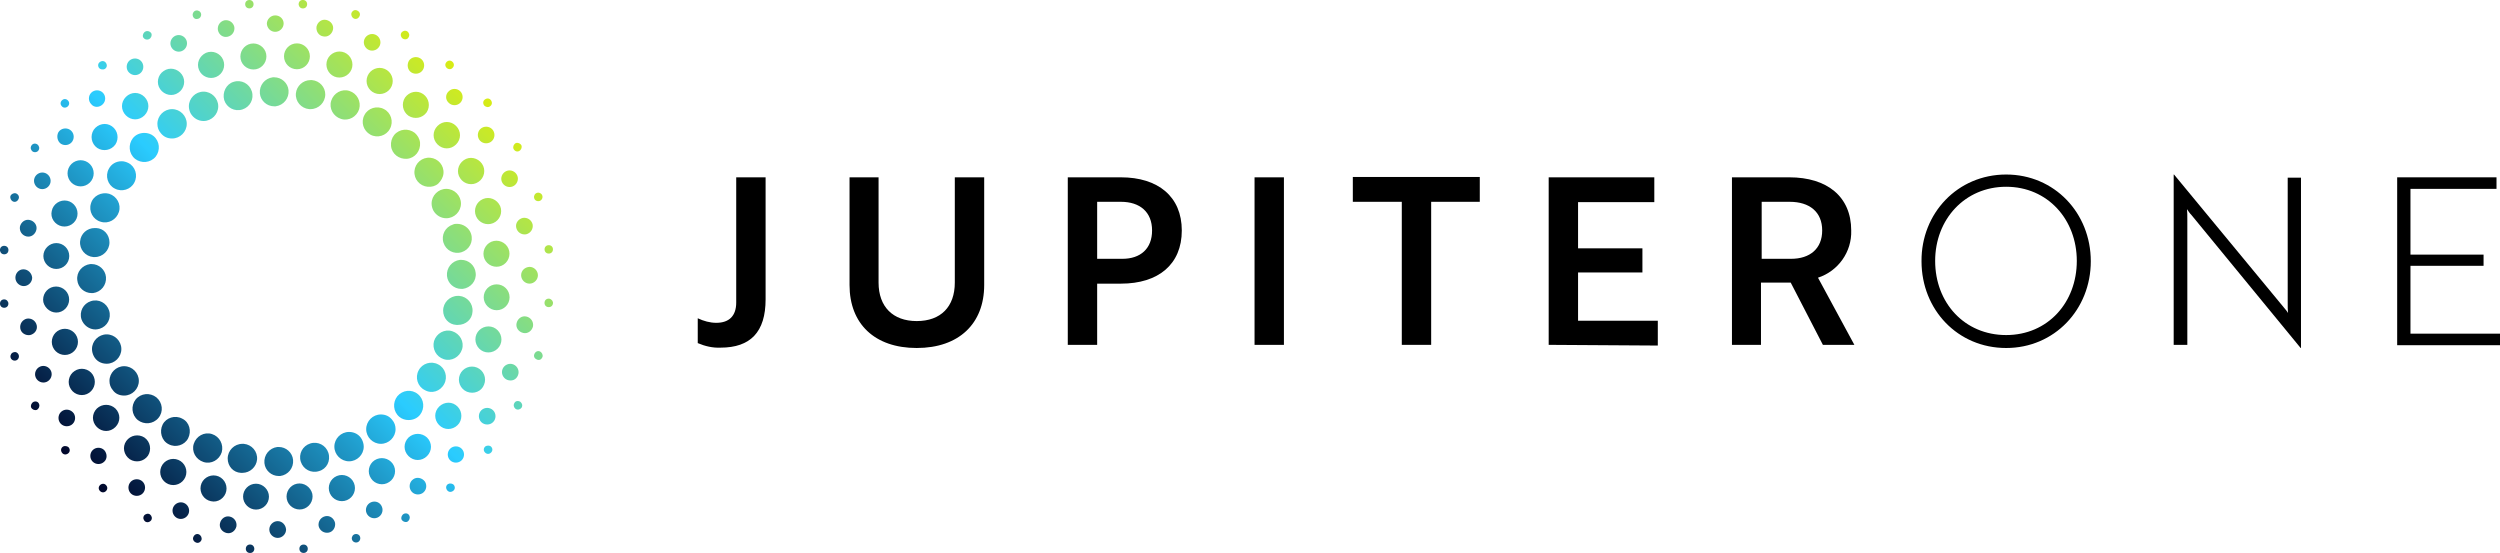 <?xml version="1.0" encoding="utf-8"?>
<!-- Generator: Adobe Illustrator 24.1.2, SVG Export Plug-In . SVG Version: 6.00 Build 0)  -->
<svg version="1.1" id="Layer_1" xmlns="http://www.w3.org/2000/svg" xmlns:xlink="http://www.w3.org/1999/xlink" x="0px" y="0px"
	 viewBox="0 0 714.8 158.1" style="enable-background:new 0 0 714.8 158.1;" xml:space="preserve">
<style type="text/css">
	.st0{fill:url(#SVGID_1_);}
</style>
<linearGradient id="SVGID_1_" gradientUnits="userSpaceOnUse" x1="23.134" y1="23.215" x2="134.95" y2="135.031" gradientTransform="matrix(1 0 0 -1 0 158.182)">
	<stop  offset="0" style="stop-color:#00062A"/>
	<stop  offset="0.5" style="stop-color:#2ACCFF"/>
	<stop  offset="1" style="stop-color:#D8EC13"/>
</linearGradient>
<path class="st0" d="M78.7,9.1c1.3,0,2.4-1.1,2.4-2.4S80,4.4,78.7,4.4s-2.4,1.1-2.4,2.4l0,0C76.4,8.1,77.4,9.1,78.7,9.1z M71.3,2.4
	c0.7,0,1.2-0.5,1.2-1.2S72,0,71.3,0c-0.7,0-1.2,0.5-1.2,1.2S70.6,2.4,71.3,2.4z M65.1,10.5c1.3-0.3,2.1-1.5,1.9-2.8
	c-0.3-1.3-1.5-2.1-2.8-1.9c-1.3,0.3-2.1,1.5-1.9,2.8c0,0,0,0,0,0C62.6,10,63.8,10.8,65.1,10.5z M56.5,5.4c0.7-0.1,1.1-0.8,1-1.4
	c-0.1-0.7-0.8-1.1-1.4-1c-0.7,0.1-1.1,0.8-1,1.4c0,0,0,0,0,0C55.2,5.1,55.8,5.6,56.5,5.4z M52,14.6c1.2-0.5,1.8-1.9,1.3-3.1
	c-0.5-1.2-1.9-1.8-3.1-1.3c-1.2,0.5-1.8,1.9-1.3,3.1C49.4,14.5,50.8,15.1,52,14.6C52,14.6,52,14.6,52,14.6z M42.6,11.2
	c0.6-0.3,0.9-1,0.7-1.6C43,9,42.2,8.7,41.6,9c-0.6,0.3-0.9,1-0.7,1.6C41.2,11.2,41.9,11.5,42.6,11.2C42.6,11.3,42.6,11.3,42.6,11.2z
	 M39.9,21.1c1.1-0.7,1.4-2.2,0.7-3.3c-0.7-1.1-2.2-1.4-3.3-0.7c-1.1,0.7-1.4,2.2-0.7,3.3c0,0,0,0,0,0C37.4,21.5,38.8,21.8,39.9,21.1
	z M30,19.7c0.6-0.4,0.7-1.1,0.3-1.7c-0.4-0.6-1.1-0.7-1.7-0.3c-0.6,0.4-0.7,1.1-0.3,1.7c0,0,0,0,0,0C28.7,19.9,29.5,20,30,19.7z
	 M29.4,29.8c0.9-0.9,0.9-2.4,0-3.3c-0.9-0.9-2.4-0.9-3.3,0c-0.9,0.9-0.9,2.4,0,3.3C26.9,30.8,28.4,30.8,29.4,29.8
	C29.4,29.8,29.4,29.8,29.4,29.8z M19.4,30.4c0.5-0.5,0.5-1.2,0-1.7s-1.2-0.5-1.7,0c-0.5,0.5-0.5,1.2,0,1.7c0,0,0,0,0,0
	C18.1,30.9,18.9,30.9,19.4,30.4C19.4,30.4,19.4,30.4,19.4,30.4z M17.4,41.1c1.1,0.7,2.6,0.4,3.3-0.7c0.7-1.1,0.4-2.6-0.7-3.3
	c-1.1-0.7-2.6-0.4-3.3,0.7c0,0,0,0,0,0C16.1,38.9,16.4,40.4,17.4,41.1C17.4,41.1,17.4,41.1,17.4,41.1z M11,43
	c0.4-0.6,0.2-1.3-0.3-1.7C10.1,40.9,9.4,41,9,41.6c-0.4,0.6-0.2,1.3,0.3,1.7C9.9,43.7,10.7,43.5,11,43C11,43,11,43,11,43z M9.9,50.8
	c-0.5,1.2,0.1,2.6,1.3,3.1s2.6-0.1,3.1-1.3c0.5-1.2-0.1-2.6-1.3-3.1C11.8,49,10.4,49.6,9.9,50.8C9.9,50.8,9.9,50.8,9.9,50.8z
	 M3.7,57.6c0.6,0.3,1.3,0,1.6-0.7c0.3-0.6,0-1.3-0.7-1.6C4,55.1,3.3,55.4,3,56c0,0,0,0,0,0C2.8,56.6,3.1,57.3,3.7,57.6L3.7,57.6z
	 M7.6,67.6c1.3,0.3,2.5-0.6,2.8-1.9c0.3-1.3-0.6-2.5-1.9-2.8c-1.3-0.3-2.5,0.6-2.8,1.9c0,0,0,0,0,0C5.5,66.1,6.3,67.3,7.6,67.6
	L7.6,67.6z M1,72.7c0.7,0.1,1.3-0.3,1.4-1c0.1-0.7-0.3-1.3-1-1.4c-0.7-0.1-1.3,0.3-1.4,1c0,0,0,0,0,0C-0.1,71.9,0.3,72.6,1,72.7
	L1,72.7z M4.4,79.4c0,1.3,1.1,2.4,2.4,2.4s2.4-1.1,2.4-2.4C9.1,78.1,8,77,6.7,77l0,0C5.4,77,4.4,78.1,4.4,79.4L4.4,79.4z M1.2,85.6
	c-0.7,0-1.2,0.5-1.2,1.2C0,87.5,0.5,88,1.2,88c0.7,0,1.2-0.5,1.2-1.2l0,0C2.4,86.2,1.9,85.6,1.2,85.6C1.2,85.6,1.2,85.6,1.2,85.6
	L1.2,85.6z M10.5,93c-0.3-1.3-1.5-2.1-2.8-1.9c-1.3,0.3-2.1,1.5-1.9,2.8s1.5,2.1,2.8,1.9c0,0,0,0,0,0C9.9,95.5,10.8,94.3,10.5,93
	C10.5,93,10.5,93,10.5,93L10.5,93z M4,100.7c-0.7,0.1-1.1,0.8-1,1.4c0.1,0.7,0.8,1.1,1.4,1c0.7-0.1,1.1-0.8,1-1.4
	C5.3,101,4.6,100.5,4,100.7C4,100.7,4,100.7,4,100.7L4,100.7z M11.5,104.8c-1.2,0.5-1.8,1.9-1.3,3.1c0.5,1.2,1.9,1.8,3.1,1.3
	c1.2-0.5,1.8-1.9,1.3-3.1c0,0,0,0,0,0C14.1,104.9,12.7,104.3,11.5,104.8C11.5,104.8,11.5,104.8,11.5,104.8L11.5,104.8z M9.6,114.9
	c-0.6,0.3-0.9,1-0.7,1.6c0.3,0.6,1,0.9,1.6,0.7c0.6-0.3,0.9-1,0.7-1.6C11,114.9,10.3,114.6,9.6,114.9C9.6,114.9,9.6,114.9,9.6,114.9
	z M17.8,117.5c-1.1,0.7-1.4,2.2-0.7,3.3s2.2,1.4,3.3,0.7c1.1-0.7,1.4-2.2,0.7-3.3C20.3,117.1,18.9,116.8,17.8,117.5
	C17.8,117.5,17.8,117.5,17.8,117.5L17.8,117.5z M18,127.7c-0.6,0.4-0.7,1.1-0.3,1.7c0.4,0.6,1.1,0.7,1.7,0.3
	c0.6-0.4,0.7-1.1,0.3-1.7C19.3,127.5,18.5,127.4,18,127.7L18,127.7z M29.8,128.7c-0.9-0.9-2.4-0.9-3.3,0c-0.9,0.9-0.9,2.4,0,3.3
	c0.9,0.9,2.4,0.9,3.3,0c0,0,0,0,0,0C30.7,131.2,30.7,129.7,29.8,128.7L29.8,128.7z M28.6,138.7c-0.5,0.5-0.5,1.2,0,1.7
	s1.2,0.5,1.7,0c0.5-0.5,0.5-1.2,0-1.7c0,0,0,0,0,0C29.9,138.2,29.1,138.2,28.6,138.7L28.6,138.7z M40.4,137.4
	c-1.1-0.7-2.6-0.4-3.3,0.7c-0.7,1.1-0.4,2.6,0.7,3.3c1.1,0.7,2.6,0.4,3.3-0.7C41.8,139.6,41.5,138.1,40.4,137.4L40.4,137.4z
	 M41.2,147.4c-0.4,0.6-0.2,1.3,0.3,1.7c0.6,0.4,1.3,0.2,1.7-0.3c0.4-0.6,0.2-1.3-0.3-1.7C42.4,146.7,41.6,146.9,41.2,147.4
	C41.2,147.4,41.2,147.4,41.2,147.4L41.2,147.4z M52.6,143.8c-1.2-0.5-2.6,0.1-3.1,1.3c-0.5,1.2,0.1,2.6,1.3,3.1
	c1.2,0.5,2.6-0.1,3.1-1.3C54.4,145.7,53.8,144.3,52.6,143.8C52.6,143.8,52.6,143.8,52.6,143.8L52.6,143.8z M56.9,152.8
	c-0.6-0.3-1.3,0-1.6,0.7c-0.3,0.6,0,1.3,0.7,1.6c0.6,0.3,1.3,0,1.6-0.7C57.8,153.8,57.5,153.1,56.9,152.8
	C56.9,152.8,56.9,152.8,56.9,152.8L56.9,152.8z M65.7,147.7c-1.3-0.3-2.5,0.6-2.8,1.9c-0.3,1.3,0.6,2.5,1.9,2.8
	c1.3,0.3,2.5-0.6,2.8-1.9c0,0,0,0,0,0C67.8,149.2,67,148,65.7,147.7L65.7,147.7z M71.7,155.7c-0.7-0.1-1.3,0.3-1.4,1
	c-0.1,0.7,0.3,1.3,1,1.4c0.7,0.1,1.3-0.3,1.4-1C72.8,156.5,72.4,155.8,71.7,155.7L71.7,155.7z M79.4,149c-1.3,0-2.4,1.1-2.4,2.4
	s1.1,2.4,2.4,2.4s2.4-1.1,2.4-2.4C81.7,150.1,80.7,149,79.4,149L79.4,149z M86.8,155.7c-0.7,0-1.2,0.5-1.2,1.2
	c0,0.7,0.5,1.2,1.2,1.2c0.7,0,1.2-0.5,1.2-1.2c0,0,0,0,0,0C88,156.2,87.5,155.7,86.8,155.7L86.8,155.7z M93,147.6
	c-1.3,0.3-2.1,1.5-1.9,2.8c0.3,1.3,1.5,2.1,2.8,1.9s2.1-1.5,1.9-2.8c0,0,0,0,0,0C95.5,148.2,94.3,147.3,93,147.6L93,147.6z
	 M101.6,152.7c-0.7,0.1-1.1,0.8-1,1.4c0.1,0.7,0.8,1.1,1.4,1c0.7-0.1,1.1-0.8,1-1.4c0,0,0,0,0,0C102.9,153,102.3,152.6,101.6,152.7
	L101.6,152.7z M106.1,143.6c-1.2,0.5-1.8,1.9-1.3,3.1s1.9,1.8,3.1,1.3c1.2-0.5,1.8-1.9,1.3-3.1C108.7,143.6,107.3,143.1,106.1,143.6
	L106.1,143.6z M115.5,146.9c-0.6,0.3-0.9,1-0.7,1.6c0.3,0.6,1,0.9,1.6,0.7c0.6-0.3,0.9-1,0.7-1.6c0,0,0,0,0,0
	C116.9,146.9,116.2,146.6,115.5,146.9L115.5,146.9z M118.2,137c-1.1,0.7-1.4,2.2-0.7,3.3c0.7,1.1,2.2,1.4,3.3,0.7s1.4-2.2,0.7-3.3
	c0,0,0,0,0,0C120.7,136.6,119.2,136.3,118.2,137L118.2,137z M128.1,138.4c-0.6,0.4-0.7,1.1-0.3,1.7c0.4,0.6,1.1,0.7,1.7,0.3
	s0.7-1.1,0.3-1.7c0,0,0,0,0,0C129.4,138.2,128.6,138.1,128.1,138.4L128.1,138.4z M128.7,128.3c-0.9,0.9-0.9,2.4,0,3.3
	c0.9,0.9,2.4,0.9,3.3,0c0.9-0.9,0.9-2.4,0-3.3c0,0,0,0,0,0C131.1,127.4,129.6,127.4,128.7,128.3
	C128.7,128.3,128.7,128.3,128.7,128.3z M138.7,127.7c-0.5,0.5-0.5,1.2,0,1.7s1.2,0.5,1.7,0c0.5-0.5,0.5-1.2,0-1.7c0,0,0,0,0,0
	C140,127.3,139.2,127.3,138.7,127.7C138.7,127.7,138.7,127.7,138.7,127.7L138.7,127.7z M140.6,117c-1.1-0.7-2.6-0.4-3.3,0.7
	c-0.7,1.1-0.4,2.6,0.7,3.3c1.1,0.7,2.6,0.4,3.3-0.7c0,0,0,0,0,0C142,119.2,141.7,117.7,140.6,117C140.6,117,140.6,117,140.6,117
	L140.6,117z M147.1,115.2c-0.4,0.6-0.2,1.3,0.3,1.7c0.6,0.4,1.3,0.2,1.7-0.3c0.4-0.6,0.2-1.3-0.3-1.7
	C148.2,114.5,147.4,114.6,147.1,115.2C147.1,115.2,147.1,115.2,147.1,115.2L147.1,115.2z M148.1,107.3c0.5-1.2-0.1-2.6-1.3-3.1
	s-2.6,0.1-3.1,1.3c-0.5,1.2,0.1,2.6,1.3,3.1C146.3,109.1,147.6,108.6,148.1,107.3L148.1,107.3z M154.4,100.5c-0.6-0.3-1.3,0-1.6,0.7
	s0,1.3,0.7,1.6s1.3,0,1.6-0.7c0,0,0,0,0,0C155.3,101.5,155,100.8,154.4,100.5L154.4,100.5z M150.5,90.5c-1.3-0.3-2.5,0.6-2.8,1.9
	s0.6,2.5,1.9,2.8c1.3,0.3,2.5-0.6,2.8-1.9c0,0,0,0,0,0C152.6,92,151.8,90.8,150.5,90.5L150.5,90.5z M157.1,85.4
	c-0.7-0.1-1.3,0.3-1.4,1s0.3,1.3,1,1.4c0.7,0.1,1.3-0.3,1.4-1c0,0,0,0,0,0C158.2,86.2,157.8,85.6,157.1,85.4L157.1,85.4z M149,78.7
	c0,1.3,1.1,2.4,2.4,2.4c1.3,0,2.4-1.1,2.4-2.4s-1.1-2.4-2.4-2.4C150,76.4,149,77.4,149,78.7C149,78.7,149,78.7,149,78.7L149,78.7z
	 M156.9,72.5c0.7,0,1.2-0.5,1.2-1.2c0-0.7-0.5-1.2-1.2-1.2c-0.7,0-1.2,0.5-1.2,1.2c0,0,0,0,0,0C155.7,72,156.2,72.5,156.9,72.5
	C156.9,72.5,156.9,72.5,156.9,72.5L156.9,72.5z M147.6,65.1c0.3,1.3,1.5,2.1,2.8,1.9c1.3-0.3,2.1-1.5,1.9-2.8
	c-0.3-1.3-1.5-2.1-2.8-1.9c0,0,0,0,0,0C148.2,62.6,147.3,63.8,147.6,65.1L147.6,65.1z M154.1,57.5c0.7-0.1,1.1-0.8,1-1.4
	c-0.1-0.7-0.8-1.1-1.4-1c-0.7,0.1-1.1,0.8-1,1.4c0,0,0,0,0,0C152.8,57.2,153.4,57.6,154.1,57.5L154.1,57.5z M146.6,53.3
	c1.2-0.5,1.8-1.9,1.3-3.1c-0.5-1.2-1.9-1.8-3.1-1.3s-1.8,1.9-1.3,3.1C144,53.2,145.4,53.8,146.6,53.3L146.6,53.3z M148.4,43.2
	c0.6-0.3,0.9-1,0.7-1.6c-0.3-0.6-1-0.9-1.6-0.7c-0.6,0.3-0.9,1-0.7,1.6c0,0,0,0,0,0C147.1,43.2,147.8,43.5,148.4,43.2L148.4,43.2z
	 M140.3,40.6c1.1-0.7,1.4-2.2,0.7-3.3c-0.7-1.1-2.2-1.4-3.3-0.7c-1.1,0.7-1.4,2.2-0.7,3.3c0,0,0,0,0,0
	C137.7,41,139.2,41.3,140.3,40.6L140.3,40.6z M140.1,30.4c0.6-0.4,0.7-1.1,0.3-1.7c-0.4-0.6-1.1-0.7-1.7-0.3
	c-0.6,0.4-0.7,1.1-0.3,1.7C138.8,30.6,139.6,30.8,140.1,30.4C140.1,30.4,140.1,30.4,140.1,30.4z M128.3,29.4c0.9,0.9,2.4,0.9,3.3,0
	c0.9-0.9,0.9-2.4,0-3.3c-0.9-0.9-2.4-0.9-3.3,0C127.3,27,127.3,28.5,128.3,29.4C128.3,29.4,128.3,29.4,128.3,29.4L128.3,29.4z
	 M129.4,19.4c0.5-0.5,0.5-1.2,0-1.7s-1.2-0.5-1.7,0c-0.5,0.5-0.5,1.2,0,1.7c0,0,0,0,0,0C128.2,19.9,129,19.9,129.4,19.4
	C129.4,19.4,129.4,19.4,129.4,19.4L129.4,19.4z M117.6,20.7c1.1,0.7,2.6,0.4,3.3-0.7c0.7-1.1,0.4-2.6-0.7-3.3
	c-1.1-0.7-2.6-0.4-3.3,0.7c0,0,0,0,0,0C116.3,18.5,116.5,20,117.6,20.7C117.6,20.7,117.6,20.7,117.6,20.7L117.6,20.7z M116.8,10.7
	c0.4-0.6,0.2-1.3-0.3-1.7c-0.6-0.4-1.3-0.2-1.7,0.3c-0.4,0.6-0.2,1.3,0.3,1.7C115.7,11.4,116.5,11.3,116.8,10.7
	C116.8,10.7,116.8,10.7,116.8,10.7L116.8,10.7z M105.5,14.3c1.2,0.5,2.6-0.1,3.1-1.3c0.5-1.2-0.1-2.6-1.3-3.1
	c-1.2-0.5-2.6,0.1-3.1,1.3C103.7,12.4,104.3,13.8,105.5,14.3C105.5,14.3,105.5,14.3,105.5,14.3z M101.2,5.3c0.6,0.3,1.3,0,1.6-0.7
	c0.3-0.6,0-1.3-0.7-1.6c-0.6-0.3-1.3,0-1.6,0.7c0,0,0,0,0,0C100.3,4.3,100.6,5,101.2,5.3C101.2,5.3,101.2,5.3,101.2,5.3L101.2,5.3z
	 M84.9,19.8c2.1,0,3.7-1.7,3.7-3.7c0-2.1-1.7-3.7-3.7-3.7c-2.1,0-3.7,1.7-3.7,3.7S82.8,19.8,84.9,19.8L84.9,19.8z M73.2,19.8
	c2-0.4,3.3-2.4,2.9-4.4c-0.4-2-2.4-3.3-4.4-2.9c-2,0.4-3.3,2.4-2.9,4.4C69.2,18.9,71.2,20.2,73.2,19.8
	C73.2,19.8,73.2,19.8,73.2,19.8z M56.9,20c0.8,1.9,3,2.8,4.9,2c1.9-0.8,2.8-3,2-4.9c-0.8-1.9-3-2.8-4.9-2C57,16,56.1,18.1,56.9,20
	L56.9,20z M51,26.5c1.7-1.1,2.2-3.5,1-5.2s-3.5-2.2-5.2-1c-1.7,1.1-2.2,3.5-1,5.2C47,27.2,49.3,27.7,51,26.5
	C51,26.5,51,26.5,51,26.5L51,26.5z M41.3,33c1.5-1.5,1.5-3.8,0-5.3s-3.8-1.5-5.3,0c-1.5,1.5-1.5,3.8,0,5.3
	C37.5,34.5,39.8,34.5,41.3,33C41.3,33,41.3,33,41.3,33L41.3,33z M26.8,37.1c-1.1,1.7-0.7,4,1,5.2c1.7,1.1,4,0.7,5.2-1
	c1.1-1.7,0.7-4-1-5.2c0,0,0,0,0,0C30.3,34.9,28,35.4,26.8,37.1C26.8,37.1,26.8,37.1,26.8,37.1z M19.6,48.1c-0.8,1.9,0.1,4.1,2,4.9
	c1.9,0.8,4.1-0.1,4.9-2c0.8-1.9-0.1-4.1-2-4.9C22.6,45.3,20.4,46.2,19.6,48.1C19.6,48.1,19.6,48.1,19.6,48.1L19.6,48.1z M17.7,64.7
	c2,0.4,4-0.9,4.4-2.9c0.4-2-0.9-4-2.9-4.4c-2-0.4-4,0.9-4.4,2.9C14.3,62.3,15.7,64.3,17.7,64.7C17.7,64.7,17.7,64.7,17.7,64.7
	L17.7,64.7z M19.8,73.2c0-2.1-1.7-3.7-3.7-3.7s-3.7,1.7-3.7,3.7s1.7,3.7,3.7,3.7C18.1,76.9,19.8,75.3,19.8,73.2
	C19.8,73.2,19.8,73.2,19.8,73.2L19.8,73.2z M16.8,89.3c2-0.4,3.3-2.4,2.9-4.4s-2.4-3.3-4.4-2.9c-2,0.4-3.3,2.4-2.9,4.4c0,0,0,0,0,0
	C12.9,88.3,14.8,89.7,16.8,89.3C16.8,89.3,16.8,89.3,16.8,89.3L16.8,89.3z M20,101.2c1.9-0.8,2.8-3,2-4.9c-0.8-1.9-3-2.8-4.9-2
	c-1.9,0.8-2.8,3-2,4.9C15.9,101.1,18.1,102,20,101.2C20,101.2,20,101.2,20,101.2z M26.5,107.1c-1.1-1.7-3.5-2.2-5.2-1
	c-1.7,1.1-2.2,3.5-1,5.2c1.1,1.7,3.5,2.2,5.2,1c0,0,0,0,0,0C27.2,111.1,27.6,108.8,26.5,107.1L26.5,107.1z M27.7,116.8
	c-1.5,1.5-1.5,3.8,0,5.3c1.5,1.5,3.8,1.5,5.3,0c1.5-1.5,1.5-3.8,0-5.3C31.5,115.4,29.2,115.4,27.7,116.8L27.7,116.8z M42.3,130.3
	c1.1-1.7,0.7-4-1-5.2c-1.7-1.1-4-0.7-5.2,1s-0.7,4,1,5.2c0,0,0,0,0,0C38.8,132.4,41.1,132,42.3,130.3z M53,136.4
	c0.8-1.9-0.1-4.1-2-4.9c-1.9-0.8-4.1,0.1-4.9,2c-0.8,1.9,0.1,4.1,2,4.9c0,0,0,0,0,0C50,139.2,52.2,138.3,53,136.4z M64.7,140.4
	c0.4-2-0.9-4-2.9-4.4c-2-0.4-4,0.9-4.4,2.9c-0.4,2,0.9,4,2.9,4.4C62.3,143.8,64.3,142.4,64.7,140.4L64.7,140.4z M73.2,138.3
	c-2.1,0-3.7,1.7-3.7,3.7s1.7,3.7,3.7,3.7c2.1,0,3.7-1.7,3.7-3.7C76.9,140,75.2,138.3,73.2,138.3C73.2,138.3,73.2,138.3,73.2,138.3
	L73.2,138.3z M84.9,138.3c-2,0.4-3.3,2.4-2.9,4.4c0.4,2,2.4,3.3,4.4,2.9c2-0.4,3.3-2.4,2.9-4.4c0,0,0,0,0,0
	C88.8,139.2,86.9,137.9,84.9,138.3C84.9,138.3,84.9,138.3,84.9,138.3L84.9,138.3z M101.2,138.1c-0.8-1.9-3-2.8-4.9-2
	c-1.9,0.8-2.8,3-2,4.9c0.8,1.9,3,2.8,4.9,2c0,0,0,0,0,0C101.1,142.2,102,140,101.2,138.1C101.2,138.1,101.2,138.1,101.2,138.1
	L101.2,138.1z M107.1,131.6c-1.7,1.1-2.2,3.5-1,5.2c1.1,1.7,3.5,2.2,5.2,1c1.7-1.1,2.2-3.5,1-5.2
	C111.1,130.9,108.8,130.5,107.1,131.6C107.1,131.6,107.1,131.6,107.1,131.6L107.1,131.6z M116.8,125.1c-1.5,1.5-1.5,3.8,0,5.3
	s3.8,1.5,5.3,0c1.5-1.5,1.5-3.8,0-5.3c0,0,0,0,0,0C120.6,123.7,118.3,123.7,116.8,125.1C116.8,125.1,116.8,125.1,116.8,125.1
	L116.8,125.1z M131.3,121c1.1-1.7,0.7-4-1-5.2s-4-0.7-5.2,1s-0.7,4,1,5.2c0,0,0,0,0,0C127.8,123.2,130.1,122.7,131.3,121L131.3,121z
	 M138.4,110c0.8-1.9-0.1-4.1-2-4.9s-4.1,0.1-4.9,2c-0.8,1.9,0.1,4.1,2,4.9c0,0,0,0,0,0C135.5,112.8,137.7,111.9,138.4,110L138.4,110
	z M140.4,93.4c-2-0.4-4,0.9-4.4,2.9c-0.4,2,0.9,4,2.9,4.4c2,0.4,4-0.9,4.4-2.9C143.7,95.8,142.4,93.8,140.4,93.4
	C140.4,93.4,140.4,93.4,140.4,93.4L140.4,93.4z M142,88.7c2.1,0,3.7-1.7,3.7-3.7c0-2.1-1.7-3.7-3.7-3.7c-2.1,0-3.7,1.7-3.7,3.7
	C138.3,87,140,88.7,142,88.7L142,88.7z M142.7,76.2c2-0.4,3.3-2.4,2.9-4.4c-0.4-2-2.4-3.3-4.4-2.9c-2,0.4-3.3,2.4-2.9,4.4
	c0,0,0,0,0,0C138.7,75.3,140.7,76.6,142.7,76.2L142.7,76.2z M138.1,56.9c-1.9,0.8-2.8,3-2,4.9c0.8,1.9,3,2.8,4.9,2
	c1.9-0.8,2.8-3,2-4.9C142.1,57,140,56.1,138.1,56.9C138.1,56.9,138.1,56.9,138.1,56.9L138.1,56.9z M131.6,51c1.1,1.7,3.5,2.2,5.2,1
	c1.7-1.1,2.2-3.5,1-5.2s-3.5-2.2-5.2-1c0,0,0,0,0,0C130.9,47,130.4,49.3,131.6,51C131.6,51,131.6,51,131.6,51L131.6,51z M130.4,41.3
	c1.5-1.5,1.5-3.8,0-5.3s-3.8-1.5-5.3,0c-1.5,1.5-1.5,3.8,0,5.3C126.6,42.8,128.9,42.8,130.4,41.3L130.4,41.3z M115.8,27.9
	c-1.1,1.7-0.7,4,1,5.2c1.7,1.1,4,0.7,5.2-1c1.1-1.7,0.7-4-1-5.2c0,0,0,0,0,0C119.3,25.7,117,26.2,115.8,27.9z M105.1,21.7
	c-0.8,1.9,0.1,4.1,2,4.9c1.9,0.8,4.1-0.1,4.9-2c0.8-1.9-0.1-4.1-2-4.9c0,0,0,0,0,0C108.1,18.9,105.9,19.8,105.1,21.7
	C105.1,21.7,105.1,21.7,105.1,21.7z M93.4,17.7c-0.4,2,0.9,4,2.9,4.4c2,0.4,4-0.9,4.4-2.9c0.4-2-0.9-4-2.9-4.4c0,0,0,0,0,0
	C95.8,14.4,93.8,15.7,93.4,17.7z M78.8,30.4c2.3-0.3,3.9-2.3,3.7-4.6c-0.2-2.1-2-3.7-4.1-3.7c-0.1,0-0.3,0-0.4,0
	c-2.3,0.3-3.9,2.3-3.7,4.6c0.2,2.1,2,3.7,4.1,3.7C78.6,30.4,78.7,30.4,78.8,30.4z M64.1,28.6c0.7,2.2,3,3.4,5.2,2.7
	c2.2-0.7,3.4-3,2.7-5.2c-0.7-2.2-3-3.4-5.2-2.7C64.7,24,63.5,26.4,64.1,28.6C64.1,28.6,64.1,28.6,64.1,28.6z M58.2,34.6
	c2.3,0,4.2-1.9,4.2-4.2c0-2.3-1.9-4.2-4.2-4.2c-2.3,0-4.2,1.9-4.2,4.2c0,0.7,0.2,1.4,0.5,2C55.3,33.8,56.7,34.6,58.2,34.6L58.2,34.6
	z M49.2,39.6c2.3,0,4.2-1.9,4.2-4.2c0-2.3-1.9-4.2-4.2-4.2c-2.3,0-4.2,1.9-4.2,4.2c0,1,0.3,1.9,1,2.7C46.8,39.1,47.9,39.6,49.2,39.6
	L49.2,39.6z M38,39.5c-1.4,1.8-1.2,4.4,0.6,5.9c1.8,1.4,4.4,1.2,5.9-0.6c1.4-1.8,1.2-4.4-0.6-5.9c-0.7-0.6-1.7-0.9-2.6-0.9
	C40,38,38.8,38.5,38,39.5z M31.1,48.3c-1.1,2-0.3,4.6,1.7,5.6c2,1.1,4.6,0.3,5.6-1.7c1.1-2,0.3-4.6-1.7-5.6
	c-0.6-0.3-1.3-0.5-1.9-0.5C33.2,46.1,31.8,46.9,31.1,48.3z M28.8,63.4c2.2,0.7,4.5-0.6,5.2-2.8s-0.6-4.5-2.8-5.2
	C29,54.8,26.6,56,26,58.2c0,0,0,0,0,0C25.3,60.4,26.6,62.8,28.8,63.4C28.8,63.4,28.8,63.4,28.8,63.4z M22.9,69
	c-0.2,2.3,1.5,4.3,3.8,4.5c0.1,0,0.3,0,0.4,0c2.3,0,4.2-1.9,4.2-4.2c0-2.2-1.6-4-3.8-4.1c-0.1,0-0.3,0-0.4,0
	C24.9,65.2,23.1,66.8,22.9,69z M22.1,80.1c0.2,2.1,2,3.7,4.1,3.7c0.1,0,0.3,0,0.4,0c2.3-0.3,3.9-2.3,3.7-4.6c-0.2-2.1-2-3.7-4.1-3.7
	c-0.1,0-0.3,0-0.4,0C23.5,75.8,21.8,77.8,22.1,80.1C22.1,80.1,22.1,80.1,22.1,80.1L22.1,80.1z M27.3,94.2c0.4,0,0.8-0.1,1.2-0.2
	c2.2-0.7,3.4-3,2.7-5.2c-0.7-2.2-3-3.4-5.2-2.7c-2.2,0.7-3.4,3-2.7,5.2C23.9,93,25.5,94.2,27.3,94.2z M30.5,104
	c2.3,0,4.2-1.9,4.2-4.2s-1.9-4.2-4.2-4.2c-2.3,0-4.2,1.9-4.2,4.2c0,0.7,0.2,1.4,0.5,2C27.5,103.2,28.9,104,30.5,104L30.5,104z
	 M35.5,113.1c2.3,0,4.2-1.9,4.2-4.2c0-2.3-1.9-4.2-4.2-4.2c-2.3,0-4.2,1.9-4.2,4.2c0,1,0.3,1.9,1,2.7
	C33,112.6,34.2,113.1,35.5,113.1L35.5,113.1z M44.7,113.6c-1.8-1.4-4.4-1.2-5.9,0.6c-1.4,1.8-1.2,4.4,0.6,5.9
	c1.8,1.4,4.4,1.2,5.9-0.6C46.8,117.7,46.5,115.1,44.7,113.6L44.7,113.6z M52.1,119.7c-2-1.1-4.6-0.3-5.6,1.7s-0.3,4.6,1.7,5.6
	c2,1.1,4.6,0.3,5.6-1.7S54.2,120.7,52.1,119.7L52.1,119.7z M60.6,124.1c-2.2-0.7-4.5,0.6-5.2,2.8c-0.7,2.2,0.6,4.5,2.8,5.2
	c2.2,0.7,4.5-0.6,5.2-2.8c0,0,0,0,0,0C64,127.1,62.8,124.8,60.6,124.1z M73.5,131.4c0.2-2.3-1.5-4.3-3.8-4.5c-0.1,0-0.3,0-0.4,0
	c-2.3,0-4.2,1.9-4.2,4.2c0,2.2,1.6,4,3.8,4.1c0.1,0,0.3,0,0.4,0C71.5,135.2,73.3,133.5,73.5,131.4L73.5,131.4z M79.7,136.1
	c0.1,0,0.3,0,0.4,0c2.3-0.3,3.9-2.3,3.7-4.6c-0.2-2.1-2-3.7-4.1-3.7c-0.1,0-0.3,0-0.4,0c-2.3,0.3-3.9,2.3-3.7,4.6
	C75.8,134.5,77.6,136.1,79.7,136.1z M93.9,129.5c-0.7-2.2-3-3.4-5.2-2.7c-2.2,0.7-3.4,3-2.7,5.2c0.7,2.2,3,3.4,5.2,2.7c0,0,0,0,0,0
	C93.4,134.1,94.6,131.8,93.9,129.5C94,129.6,93.9,129.5,93.9,129.5L93.9,129.5z M99.8,123.5c-2.3,0-4.2,1.9-4.2,4.2
	c0,2.3,1.9,4.2,4.2,4.2s4.2-1.9,4.2-4.2c0-0.7-0.2-1.4-0.5-2C102.8,124.3,101.4,123.5,99.8,123.5L99.8,123.5z M108.9,118.5
	c-2.3,0-4.2,1.9-4.2,4.2c0,2.3,1.9,4.2,4.2,4.2c2.3,0,4.2-1.9,4.2-4.2c0-1-0.3-1.9-1-2.7C111.3,119,110.2,118.5,108.9,118.5
	L108.9,118.5z M120.1,118.6c1.4-1.8,1.2-4.4-0.6-5.9s-4.4-1.2-5.9,0.6c-1.4,1.8-1.2,4.4,0.6,5.9c0.7,0.6,1.7,0.9,2.6,0.9
	C118.1,120.1,119.3,119.6,120.1,118.6L120.1,118.6z M127,109.8c1.1-2,0.3-4.6-1.7-5.6c-2-1.1-4.6-0.3-5.6,1.7c0,0,0,0,0,0
	c-1.1,2-0.3,4.6,1.7,5.6C123.4,112.7,125.9,111.9,127,109.8z M126.9,102.7c2.2,0.7,4.5-0.6,5.2-2.8c0.7-2.2-0.6-4.5-2.8-5.2
	s-4.5,0.6-5.2,2.8c0,0,0,0,0,0C123.5,99.7,124.7,102,126.9,102.7L126.9,102.7z M135.1,89.1c0.2-2.3-1.5-4.3-3.8-4.5
	c-0.1,0-0.3,0-0.4,0c-2.3,0-4.2,1.9-4.2,4.2c0,2.2,1.6,4,3.8,4.1c0.1,0,0.3,0,0.4,0C133.2,92.9,135,91.3,135.1,89.1L135.1,89.1z
	 M136,78c-0.2-2.1-2-3.7-4.1-3.7c-0.1,0-0.3,0-0.4,0c-2.3,0.3-3.9,2.3-3.7,4.6c0.2,2.1,2,3.7,4.1,3.7c0.1,0,0.3,0,0.4,0
	C134.6,82.3,136.3,80.3,136,78L136,78z M129.5,64.2c-2.2,0.7-3.4,3-2.7,5.2c0.7,2.2,3,3.4,5.2,2.7c2.2-0.7,3.4-3,2.7-5.2
	c-0.5-1.7-2.2-2.9-4-2.9C130.3,64,129.9,64,129.5,64.2L129.5,64.2z M127.6,62.4c2.3,0,4.2-1.9,4.2-4.2s-1.9-4.2-4.2-4.2
	c-2.3,0-4.2,1.9-4.2,4.2c0,0.7,0.2,1.4,0.5,2C124.7,61.6,126.1,62.4,127.6,62.4L127.6,62.4z M126.8,49.6c0.2-2.3-1.5-4.3-3.8-4.5
	c-2.3-0.2-4.3,1.5-4.5,3.8s1.5,4.3,3.8,4.5c1.1,0.1,2.2-0.2,3-0.9C126.1,51.7,126.7,50.7,126.8,49.6L126.8,49.6z M111.8,41.7
	c0.2,2.3,2.3,3.9,4.6,3.7c2.3-0.2,3.9-2.3,3.7-4.6c-0.1-1.1-0.7-2.1-1.5-2.8c-1.8-1.4-4.4-1.2-5.9,0.6
	C112,39.5,111.7,40.6,111.8,41.7z M105.9,38.5c2,1.1,4.6,0.3,5.6-1.7c0,0,0,0,0,0c1.1-2,0.3-4.6-1.7-5.6c-2-1.1-4.6-0.3-5.6,1.7
	C103.1,34.9,103.9,37.4,105.9,38.5C105.9,38.5,105.9,38.5,105.9,38.5z M99.9,26c-2.2-0.7-4.5,0.6-5.2,2.8C94,31,95.3,33.3,97.5,34
	c2.2,0.7,4.5-0.6,5.2-2.8c0,0,0,0,0,0C103.3,29,102.1,26.7,99.9,26L99.9,26z M84.6,26.7c-0.2,2.3,1.5,4.3,3.8,4.5c0,0,0,0,0,0
	c0.1,0,0.3,0,0.4,0c2.3,0,4.2-1.9,4.2-4.2c0-2.1-1.6-3.9-3.8-4.1c-0.1,0-0.3,0-0.4,0C86.6,22.9,84.8,24.6,84.6,26.7L84.6,26.7z
	 M92.4,10.4c1.3,0.3,2.5-0.6,2.8-1.9c0.3-1.3-0.6-2.5-1.9-2.8c-1.3-0.3-2.5,0.6-2.8,1.9C90.3,8.9,91.1,10.2,92.4,10.4L92.4,10.4z
	 M86.4,2.4c0.7,0.1,1.3-0.3,1.4-1c0.1-0.7-0.3-1.3-1-1.4c-0.7-0.1-1.3,0.3-1.4,1c0,0,0,0,0,0C85.3,1.6,85.7,2.3,86.4,2.4L86.4,2.4z"
	/>
<path d="M218.9,85.6c0,9.3-4.3,13.8-12.9,13.8c-2.2,0.1-4.4-0.4-6.5-1.3V91c1.7,0.8,3.5,1.3,5.3,1.3c3.7,0,5.7-2,5.7-5.8V50.7h8.4
	V85.6z"/>
<path d="M281.4,81.5c0,11-7.2,18-19.3,18c-12,0-19.2-6.9-19.2-18V50.7h8.3v30.1c0,6.9,4.1,11,10.9,11c6.9,0,10.9-4.1,10.9-11V50.7
	h8.4L281.4,81.5z"/>
<path d="M313.7,81.1v17.5h-8.4V50.7h15.2c10.6,0,17.4,5.5,17.4,15.2c0,9.7-6.7,15.2-17.4,15.2L313.7,81.1z M313.7,57.7v16.3h7.2
	c5.2,0,8.5-2.9,8.5-8.1c0-5.3-3.5-8.2-8.9-8.2L313.7,57.7z"/>
<path d="M358.7,98.6V50.7h8.4v47.9L358.7,98.6z"/>
<path d="M409.2,57.7v40.9h-8.4V57.7h-14v-7.1h36.3v7.1L409.2,57.7z"/>
<path d="M442.8,98.6V50.7H473v7.1h-21.8v13.2h18.4v6.9h-18.4v13.8H474v7.1L442.8,98.6z"/>
<path d="M511.6,50.7c10.8,0,17.7,5.5,17.7,15.2c0.2,6.1-3.7,11.6-9.5,13.5l10.4,19.2h-9l-9.2-17.8h-8.5v17.8h-8.3V50.7H511.6z
	 M503.7,57.7v16.3h8.4c5.4,0,8.9-2.9,8.9-8.1c0-5.3-3.6-8.2-9.3-8.2H503.7z"/>
<path d="M573.6,49.9c13.8,0,24.2,11,24.2,24.8c0,13.8-10.4,24.8-24.2,24.8s-24.2-10.9-24.2-24.8C549.3,61,559.7,49.9,573.6,49.9z
	 M573.6,95.8c11.9,0,20.2-9.3,20.2-21.2c0-11.8-8.3-21.2-20.2-21.2c-11.8,0-20.3,9.3-20.3,21.2C553.3,86.6,561.7,95.8,573.6,95.8z"
	/>
<path d="M626.6,61.5c-0.5-0.5-0.9-1.1-1.3-1.7c0.1,0.8,0.1,1.8,0.1,3.1v35.7h-3.9V49.9h0.1l31.3,37.9c0.5,0.6,1.1,1.3,1.3,1.7
	c-0.1-0.7-0.1-1.8-0.1-3.1V50.8h3.8v48.7h-0.1L626.6,61.5z"/>
<path d="M685.4,98.6V50.7h28.4V54h-24.6v18.8h20.9V76h-20.9v19.4h25.6v3.3H685.4z"/>
</svg>

